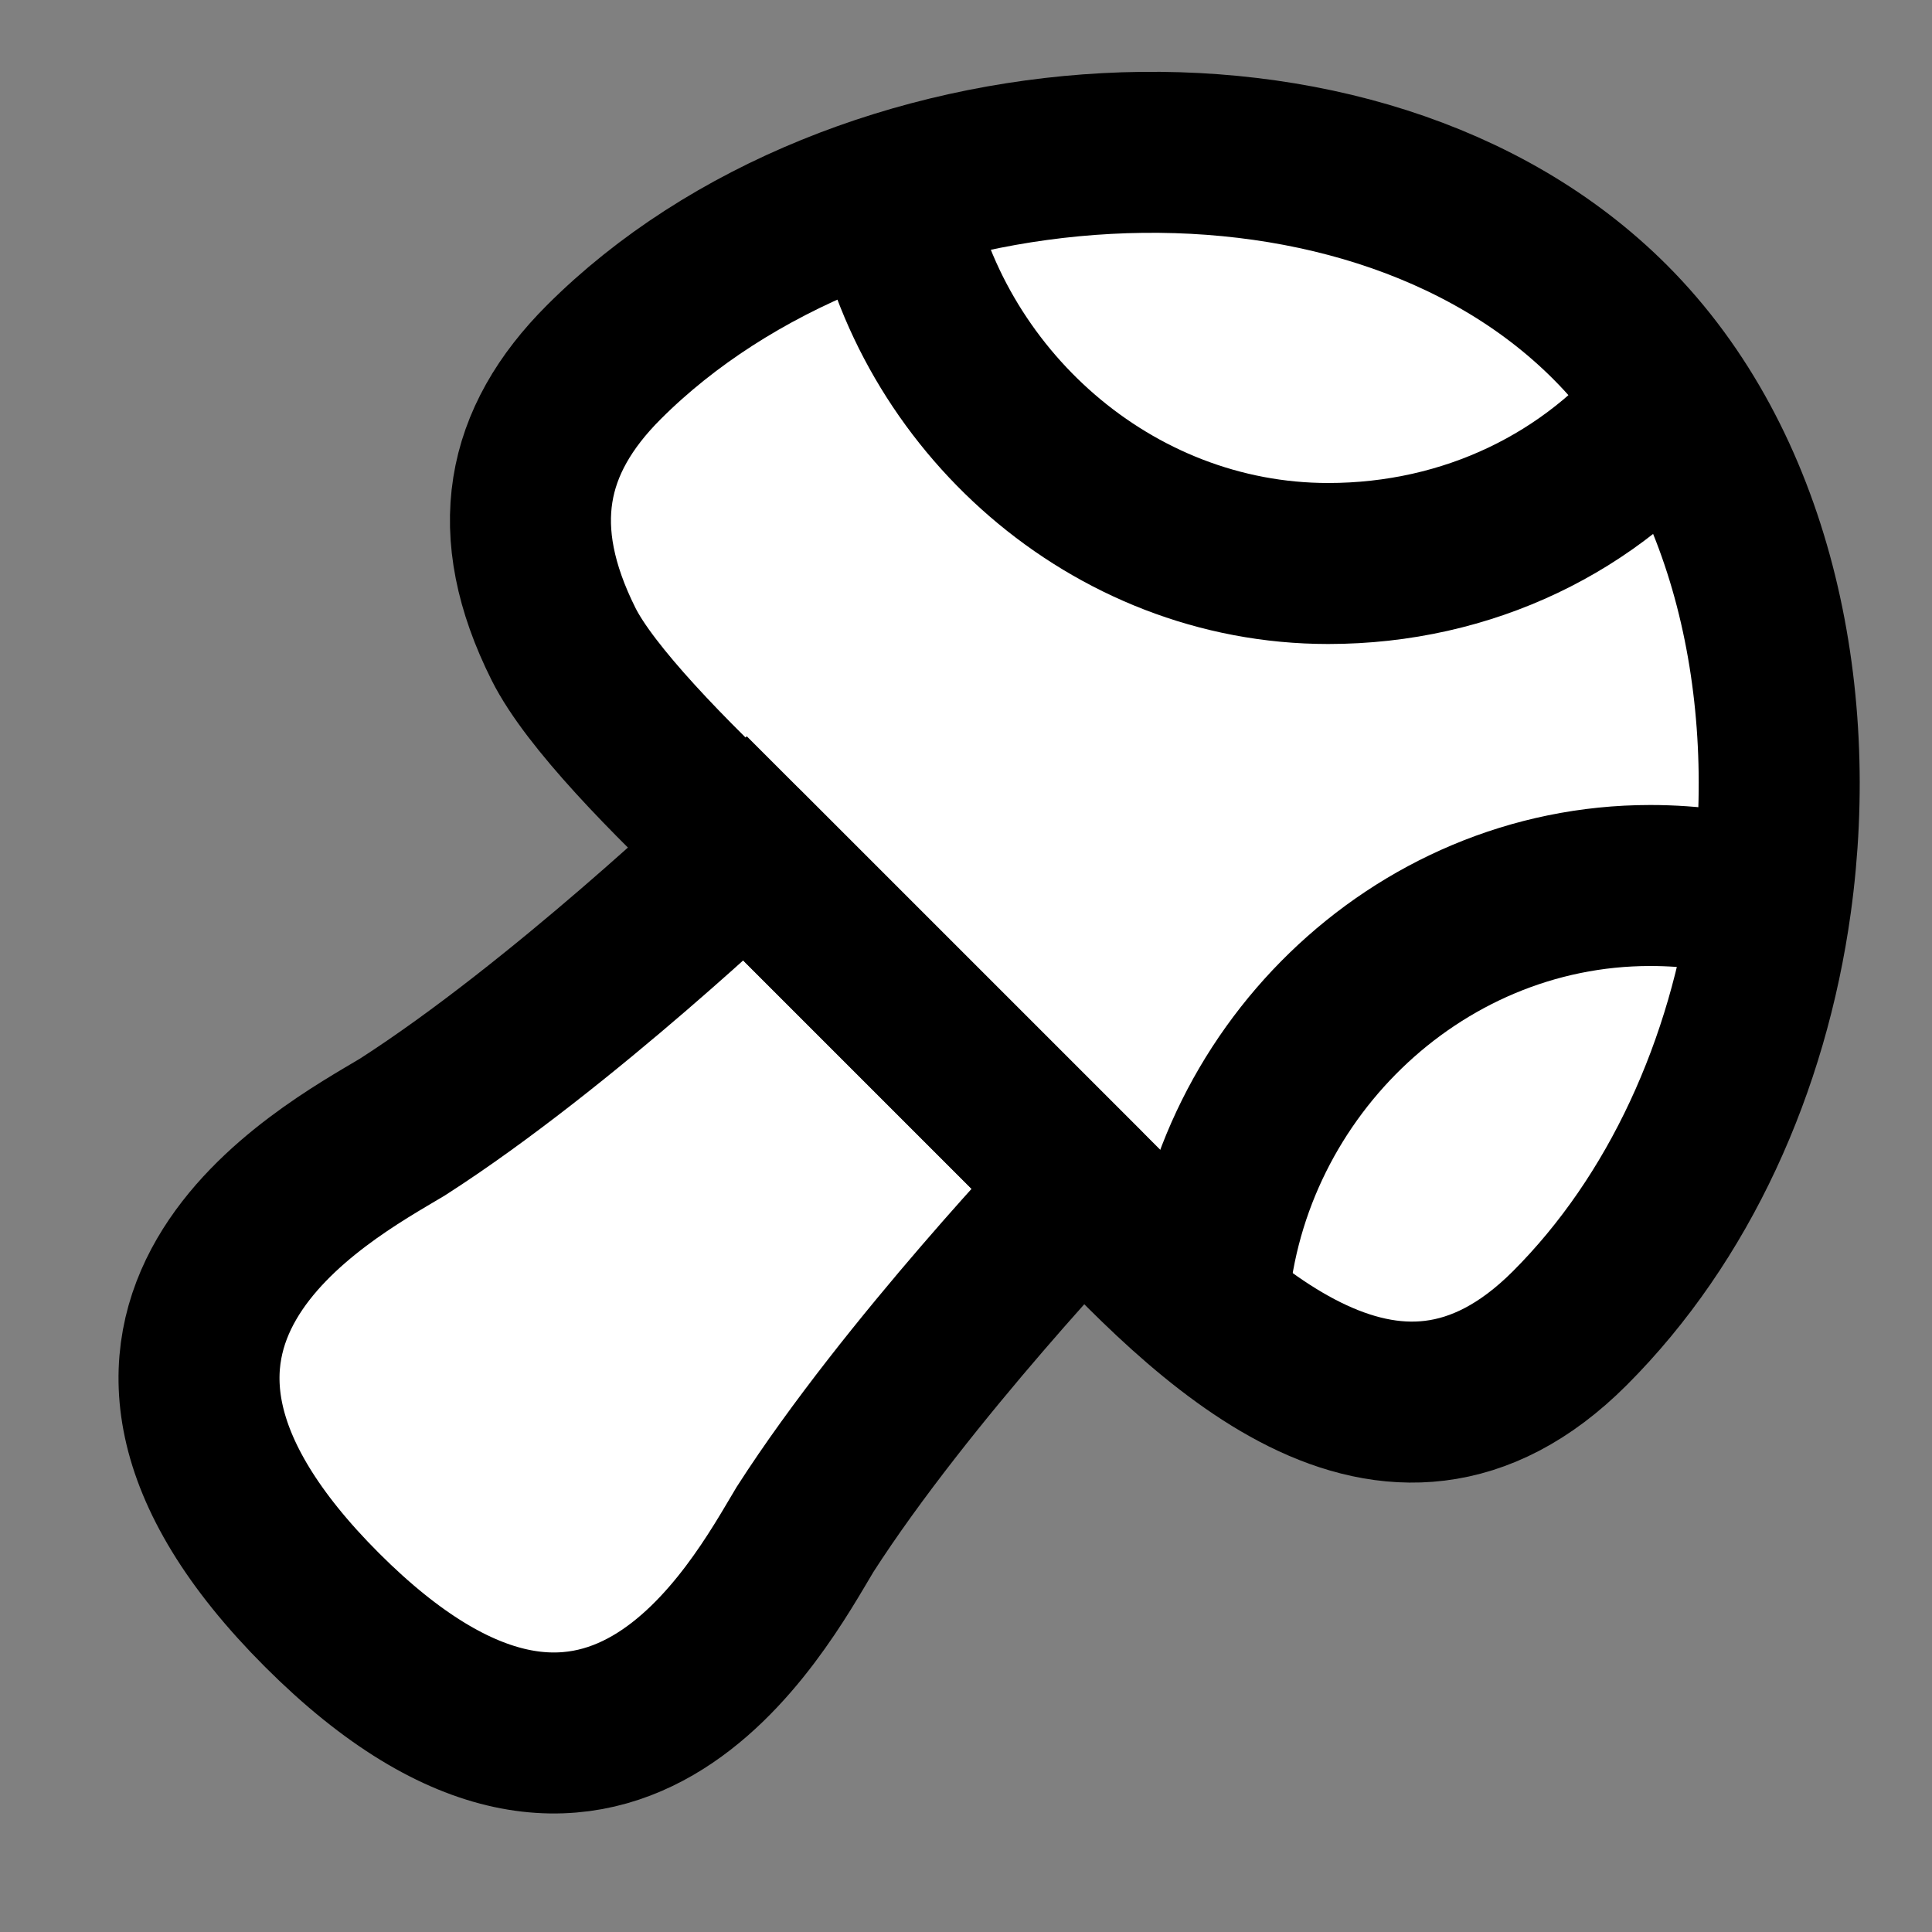 <svg width="24" height="24" viewBox="0 0 24 24" fill="none" xmlns="http://www.w3.org/2000/svg">
    <rect x="0" y="0" width="24" height="24" fill="#808080" stroke="none"/>
    <g id="mushroom">
        <path id="fill1"
            d="M7.5 4.5C6.524 5.476 6.293 6.586 7 8C7.325 8.65 8.3 9.651 9.261 10.545L13.455 14.739C14.981 16.378 17.261 18.739 19.5 16.5C20.861 15.139 21.718 13.239 22 11.207C22.366 8.577 21.763 5.763 20 4C16.876 0.876 10.624 1.376 7.5 4.5Z"
            fill="white" />
        <g id="fill2">
            <path
                d="M5 13.999C6.975 12.732 9.261 10.544 9.261 10.544L13.455 14.739C13.455 14.739 11.268 17.024 10 18.999C9.425 19.958 7.536 23.535 4 19.999C0.465 16.464 4.042 14.575 5 13.999Z"
                fill="white" />
            <path
                d="M11.066 2.398C11.537 4.958 13.803 7 16.499 7C18.238 7 19.788 6.239 20.796 4.979C20.563 4.627 20.298 4.298 20 4C17.832 1.832 14.157 1.409 11.066 2.398Z"
                fill="white" />
            <path
                d="M16.021 17.011L16 17C15.696 16.848 15.411 16.639 15 16.27C15.171 13.386 17.573 11 20.5 11C21.02 11 21.523 11.072 22 11.207C21.718 13.239 20.861 15.139 19.5 16.5C18.529 17.472 17.424 17.712 16.021 17.011Z"
                fill="white" />
        </g>
        <path id="stroke2"
            d="M11.066 2.398C11.537 4.959 13.803 7 16.499 7C18.238 7 19.788 6.239 20.796 4.979M22 11.207C21.523 11.072 21.02 11 20.5 11C17.573 11 15.171 13.387 15 16.27"
            stroke="black" stroke-width="2" />
        <g id="stroke1">
            <path
                d="M5 14C6.975 12.732 9.261 10.545 9.261 10.545L13.455 14.739C13.455 14.739 11.268 17.025 10 19C9.425 19.958 7.536 23.535 4 20C0.465 16.464 4.042 14.575 5 14Z"
                stroke="black" stroke-width="2" />
            <path
                d="M7.5 4.5C6.524 5.476 6.293 6.586 7 8C7.325 8.65 8.3 9.652 9.26 10.545L13.455 14.74C14.981 16.379 17.261 18.739 19.5 16.5C20.861 15.139 21.718 13.239 22 11.207C22.365 8.577 21.763 5.763 20 4C16.876 0.876 10.624 1.376 7.5 4.5Z"
                stroke="black" stroke-width="2" />
        </g>
    </g>
</svg>